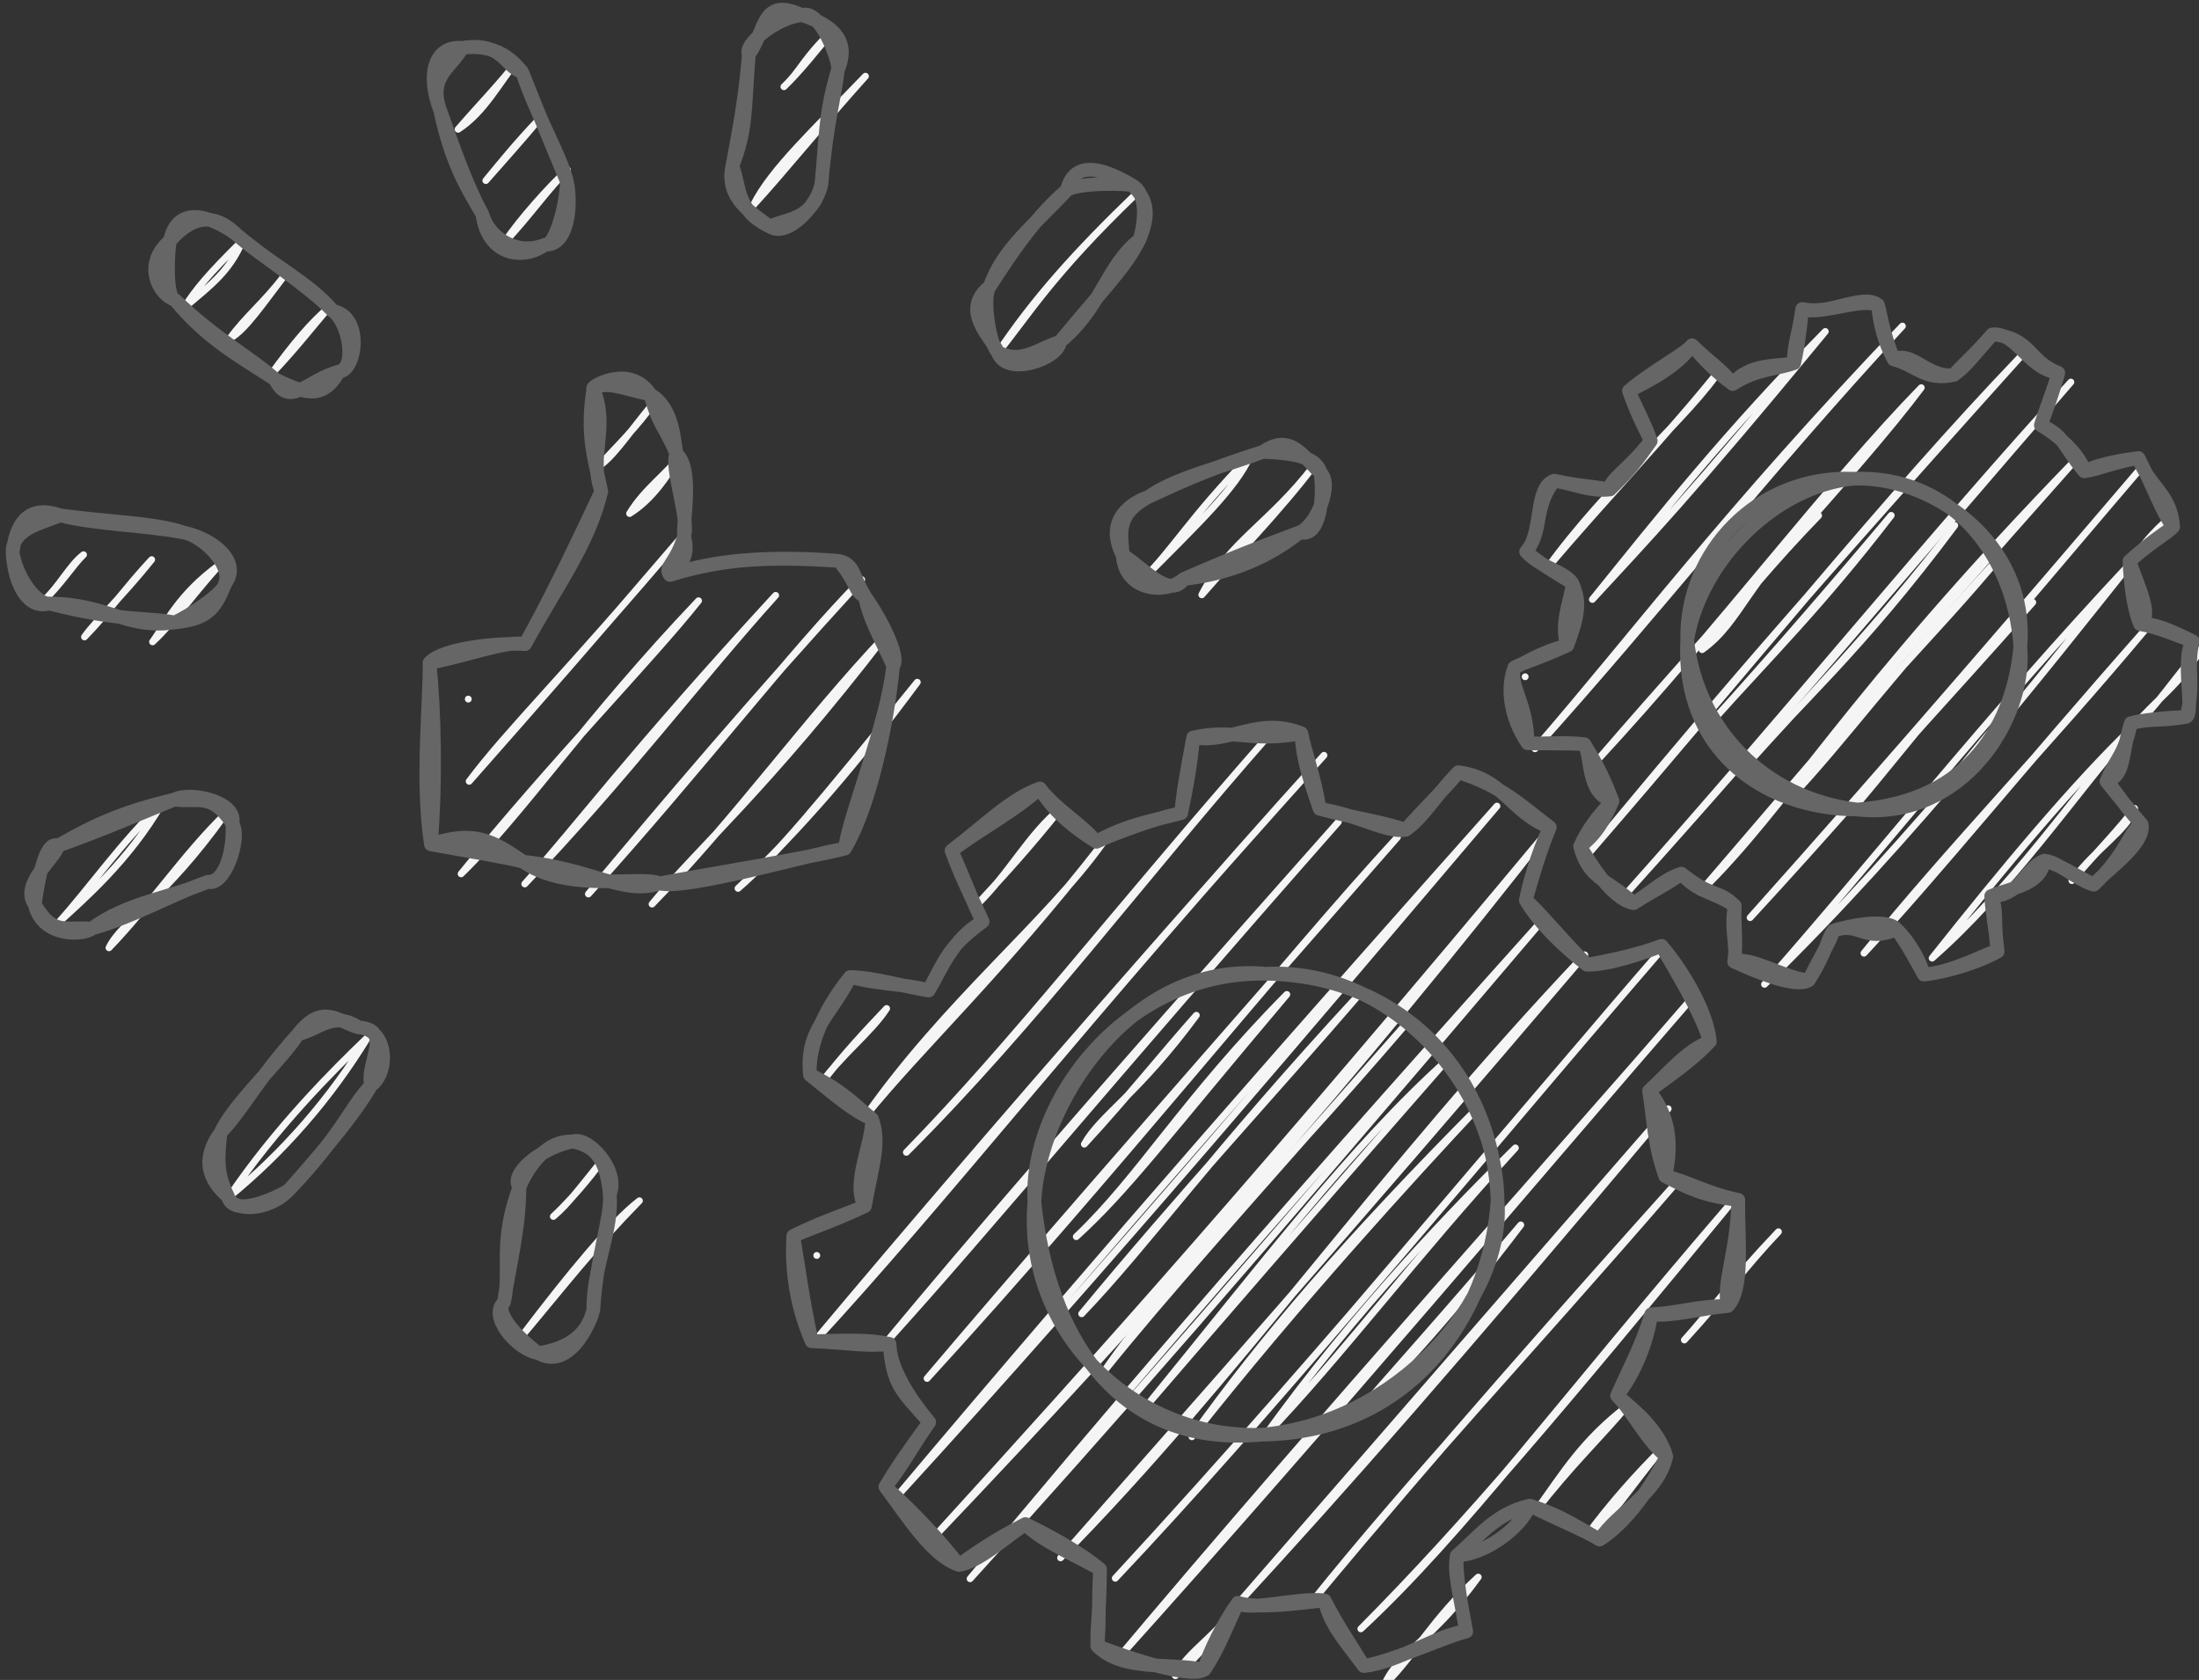 <?xml version="1.0" encoding="UTF-8"?>
<!-- Do not edit this file with editors other than diagrams.net -->
<!DOCTYPE svg PUBLIC "-//W3C//DTD SVG 1.1//EN" "http://www.w3.org/Graphics/SVG/1.1/DTD/svg11.dtd">
<svg xmlns="http://www.w3.org/2000/svg" xmlns:xlink="http://www.w3.org/1999/xlink" version="1.1" width="322px" height="246px" viewBox="-0.5 -0.5 322 246" content="&lt;mxfile host=&quot;Electron&quot; modified=&quot;2022-12-12T20:25:43.399Z&quot; agent=&quot;5.0 (Windows NT 10.0; Win64; x64) AppleWebKit/537.36 (KHTML, like Gecko) draw.io/20.3.0 Chrome/104.0.511.114 Electron/20.1.3 Safari/537.36&quot; etag=&quot;rOL1Xjdgq04lA5XdAsvc&quot; version=&quot;20.3.0&quot; type=&quot;device&quot;&gt;&lt;diagram id=&quot;SbTA2UDs6AqGiEgTy76g&quot; name=&quot;Seite-1&quot;&gt;jVNLU4MwEP41HGWA9KFHwVoveulBb04KIcQGkoa0BX+9SbPhMZ3OuBxYvn3vfgQoq7utwrJ6FwXhQRIVXYBegiSJo2RhXhbpHbJaLx1AFSvAaQR27Jf4SEBPrCDtzFELwTWTczAXTUNyPcOwUuIydysFn1eVmJIbYJdjfot+skJXgMarp9HwRhitoPRjsnaGGntnmKStcCEuEwhtApQpIbTT6i4j3C7P78XFvd6xDo0p0uj/BHwd+w+6zLbi8J1JKXfZz/74AFnOmJ9gYGhW934D7YHo3I4SByitdM1Bxa10Cy9ZR0yNtNVKHEgmuFDXSLS6irX40SMbxxltjJ6bvonxTM9EaWY2/gwGLaRBS8b5JFe5tI/LJW1ndUct40KayyTMscR7xplmlitpKRo9iXUydOjvaC6QwvimA9Ld3Ws8XMvQnIiaaNUbFwgYqNp7bkRhNBXIeBnpgzwnqglzkgUKYfsYSEuHYuNdjQKn9Z8jha62yY+INn8=&lt;/diagram&gt;&lt;/mxfile&gt;"><rect x="-0.5" y="-0.5" width="322" height="246" fill="#333333" stroke="none"/><defs/><g><path d="M 271.43 118.04 C 286.24 118.04 295.34 104.95 295.34 94.17 C 295.34 79.93 284.16 69.6 270.92 69.6 C 257.87 69.6 246.56 80.28 246.56 93.22 C 246.56 107.22 256.79 118.04 271.43 118.04 Z M 238.72 131.76 C 235.96 129.26 233.29 126.6 230.87 123.42 L 235.62 116.79 C 233.7 113.93 232.38 111.17 231.5 108.47 L 223.18 108.33 C 222.26 104.72 221.67 101 221.26 97.23 L 229.01 94.01 C 228.65 90.65 229.05 87.4 229.71 84.85 L 222.97 80.29 C 224.24 76.38 225.63 73.05 227.08 69.88 L 235.24 71.18 C 236.79 68.81 238.82 66.43 241.22 64.07 L 238.02 56.74 C 239.83 54.65 244.42 51.55 247.26 50.05 L 253.23 55.74 C 255.95 54.21 259.65 53.1 262.22 52.67 L 263.4 44.74 C 266.69 44.2 270.44 44.03 274.5 44.16 L 276.8 52.13 C 279.91 52.56 283.51 53.39 285.6 54.41 L 291.23 48.47 C 294.89 49.96 298.22 51.93 300.9 54.1 L 298.34 61.77 C 300.97 63.88 303 66.15 304.7 68.52 L 312.64 66.57 C 314.71 69.98 316.47 73.34 317.71 76.67 L 311.32 81.66 C 312.22 84.69 312.81 87.75 312.86 90.88 L 320.58 93.4 C 321 97.33 320.26 101.54 319.66 104.46 L 311.53 105.39 C 310.54 108.65 309.4 111.61 307.94 113.92 L 313.1 120.21 C 311.51 122.89 309.34 125.77 306.1 129.05 L 298.83 125.53 C 296.58 127.22 294.27 128.91 291.07 130.71 L 292.02 138.83 C 289.2 140.22 285.06 141.6 281.2 142.21 L 277.21 135.58 C 274.32 135.86 270.48 136.02 267.95 135.81 L 264.37 143.03 C 260.69 142.45 257.02 141.66 253.43 140.32 L 253.53 132.14 C 250.85 130.92 248.21 129.49 245.71 127.43 Z M 184.15 209.59 C 206.14 209.59 218.79 191.96 218.79 175.29 C 218.79 158.25 203.94 142.09 184.85 142.09 C 164.28 142.09 150.97 159.08 150.97 175.49 C 150.97 193.24 164.62 209.59 184.15 209.59 Z M 139.92 228.66 C 136.28 225.38 132.67 221.79 129.14 217.22 L 135.57 207.75 C 133.68 204.93 131.69 201.55 129.75 196.29 L 118.35 195.9 C 116.77 190.17 115.9 185.41 115.66 180.48 L 126.15 176.12 C 125.93 171.78 126.44 167.54 127.18 163.33 L 118.1 156.89 C 119.42 151.98 121.49 147.24 123.99 142.56 L 135.48 144.55 C 136.95 140.9 140.62 136.99 143.39 134.45 L 138.83 124.06 C 142.6 120.79 146.91 117.74 151.77 114.95 L 160.05 122.77 C 164.05 120.84 168.66 119.31 172.46 118.57 L 174.22 107.49 C 178.42 106.84 184.49 106.57 190.06 106.88 L 192.73 117.94 C 197.74 118.3 201.73 119.49 205.31 121.03 L 213.03 112.58 C 217.88 114.95 222.39 117.61 226.44 120.64 L 222.92 131.33 L 231.89 140.78 L 242.8 138 C 245.99 142.97 248 147.51 249.88 152 L 240.97 159.24 C 242.32 163.29 243.19 167.45 243.35 171.74 L 254.04 175.2 C 253.94 181.12 253.33 186.1 252.52 190.74 L 241.29 191.96 C 239.65 197.36 237.82 201.19 236.29 203.88 L 243.5 212.77 C 240.99 216.6 237.47 221.05 233.74 224.95 L 223.51 219.97 C 220.23 222.64 216.27 225.7 212.82 227.28 L 214.2 238.41 C 210.26 240.3 205.19 242.18 199.2 243.46 L 193.46 233.86 C 189.15 234.66 183.46 234.74 180.78 234.2 L 175.85 244.01 C 171.98 244.2 165.18 242.52 160.18 240.54 L 160.58 229.28 C 157.52 228.02 152.87 225.32 149.65 222.67 Z M 62.6 123.14 L 62.39 96.56 C 65.93 95.18 73.37 94.75 76.39 93.82 L 87.55 71.46 C 87.38 66.71 87.26 61.98 86.38 56.42 C 87.85 55.19 92.59 54.61 94.72 57.25 C 96.78 59.73 98.13 63.35 98.56 65.94 C 99.35 69.53 99.9 74.89 99.67 77.99 C 99.54 80.69 98.56 82.65 97.6 83.7 C 106.69 82.98 114.16 82.37 122.36 81.63 C 123.68 83.15 125.02 84.56 126.17 86.84 C 128.17 90.6 129.73 94.1 130.28 96.97 C 129.13 106.84 125.54 120.04 123.21 123.77 C 117.74 125.15 100.96 128.49 96.07 128.86 C 91.81 129.46 84.22 128.41 76.11 125.69 C 72.41 124.49 67.47 122.14 62.6 123.14 Z M 184.45 65.66 C 187.51 64.38 191.49 65.71 192.87 68.71 C 194.7 72.3 192.23 76.52 189.88 77.42 L 172.84 84.28 C 169.3 85.55 165.06 83.98 163.89 80.79 C 162.66 77.46 164.03 73.95 167.68 72.26 Z M 155.74 27.32 C 158.36 24.13 162.9 24.39 165.35 26.67 C 167.96 29.13 167.55 33 166.33 34.63 L 154.68 49.57 C 153.31 51.72 148.72 53.24 145.61 51.05 C 142.92 49.11 141.73 45.17 144.42 41.48 Z M 109.15 7.47 C 109.54 4.35 112.57 1 116.93 1.72 C 121.5 2.36 122.64 6.65 122.18 9.79 L 119.78 26.41 C 119.26 29.72 116.68 33.05 112.19 32.66 C 107.89 31.7 106.29 28.32 106.74 23.81 Z M 63.95 15.63 C 62.66 12.11 63.89 7.71 67.13 6.51 C 71.34 4.6 74.7 7.32 75.95 10.03 L 82.52 26.11 C 84.01 29.96 82.68 33.84 79.31 35.33 C 75.78 36.7 71.54 34.96 70.13 30.86 Z M 25.14 43.42 C 22.91 41.74 22.3 37.3 24.38 34.77 C 27.06 31.16 31.96 32.02 34.11 33.82 L 48.25 45.04 C 51.24 47.56 50.78 51.99 49.11 53.91 C 46.78 56.62 42.76 57.31 39.78 55.05 Z M 6.68 87.87 C 3.4 87.35 1 83.63 1.35 80.48 C 1.74 77.18 5.5 74.51 8.26 74.95 L 26.35 77.47 C 29.92 77.83 32.88 81.12 32.47 84.94 C 32 88.22 28.96 91.08 25.06 90.65 Z M 12.9 135.49 C 11.11 136.23 5.83 135.69 4.59 131.94 C 3.16 127.78 5.82 124.01 8.02 123.33 L 25.05 116.58 C 28.26 115.32 32.19 116.85 33.52 120.07 C 35.05 124.13 32.84 127.42 29.94 128.62 Z M 41.87 173.69 C 39.66 176.23 35.37 176.6 32.87 174.68 C 29.68 172.15 29.84 167.82 31.78 165.39 L 43.14 150.94 C 45.64 148.17 49.79 148.32 51.99 149.94 C 55.06 152.12 54.99 156.43 53.84 158.44 Z M 86.38 191.34 C 85.91 194.64 83.18 198.2 78.34 197.65 C 74.59 196.82 72.81 193.31 73.28 190.21 L 75.56 173.34 C 76.01 169.44 79.01 166.18 83.28 166.66 C 86.34 167.04 89.26 169.69 88.79 174.36 Z" fill="none" stroke="none" pointer-events="all"/><path d="M 253.85 76.55 C 253.85 76.55 253.85 76.55 253.85 76.55 M 253.85 76.55 C 253.85 76.55 253.85 76.55 253.85 76.55 M 248.74 94.63 C 254.5 90.51 255.57 84 265.8 75 M 248.74 94.63 C 253.9 88.26 259.11 81.89 265.8 75 M 250.18 105.16 C 258.39 96.14 269.11 83.71 276.43 74.97 M 250.18 105.16 C 258.77 95.56 266.21 88.27 276.43 74.97 M 254.91 111.92 C 262.83 102.61 271.79 95.14 285.74 76.44 M 254.91 111.92 C 263.48 102.29 274.02 91.74 285.74 76.44 M 261.6 116.41 C 270.16 107.3 275.75 98.99 292.44 80.94 M 261.6 116.41 C 271.62 103.28 283.22 92.14 292.44 80.94 M 270.92 117.88 C 279.85 107.29 285.75 99.13 297.16 87.7 M 270.92 117.88 C 276.76 109.86 283.53 103.21 297.16 87.7 M 282.21 117.1 C 287.52 112.64 288.16 109.73 294.67 102.76 M 282.21 117.1 C 287.03 111.84 291.17 105.79 294.67 102.76" fill="none" stroke="#f5f5f5" stroke-linejoin="round" stroke-linecap="round" stroke-miterlimit="10" pointer-events="all"/><path d="M 238.31 56.41 C 238.31 56.41 238.31 56.41 238.31 56.41 M 238.31 56.41 C 238.31 56.41 238.31 56.41 238.31 56.41 M 225.98 82.79 C 234.92 70.38 247.13 60.34 251.56 53.36 M 225.98 82.79 C 234.48 72.71 244.08 62.78 251.56 53.36 M 222.83 98.6 C 222.83 98.6 222.83 98.6 222.83 98.6 M 222.83 98.6 C 222.83 98.6 222.83 98.6 222.83 98.6 M 232.67 87.28 C 242.72 74.82 252.33 62.71 266.78 48.04 M 232.67 87.28 C 240.2 79.12 247.34 71.69 266.78 48.04 M 224.27 109.14 C 238.99 92.16 251.96 74.58 278.07 47.25 M 224.27 109.14 C 241.81 89.74 257.7 69.26 278.07 47.25 M 233.59 110.61 C 251.2 91.58 267.27 70.16 280.83 56.27 M 233.59 110.61 C 251.99 89.26 271.95 68.16 280.83 56.27 M 232.41 124.16 C 254.58 98.58 275.66 72.27 295.39 51.71 M 232.41 124.16 C 244.64 109.37 257.58 93.76 295.39 51.71 M 237.79 130.16 C 260.96 104.22 283.16 76.8 302.74 55.45 M 237.79 130.16 C 259.97 105.55 279.8 81.93 302.74 55.45 M 248.42 130.13 C 261.14 117.91 269.89 101.34 303.53 66.73 M 248.42 130.13 C 262.04 114.31 276.09 97.59 303.53 66.73 M 255.77 133.87 C 277.62 110.18 298.7 84.74 313.51 67.45 M 255.77 133.87 C 277.35 109.75 297.58 86.12 313.51 67.45 M 257.88 143.64 C 279.7 122.36 299.46 97.07 311.67 81.76 M 257.88 143.64 C 274.53 124.77 289.5 105.42 311.67 81.76 M 311.67 81.76 C 313.23 79.32 314.42 77.75 317.58 74.97 M 311.67 81.76 C 313.39 80.12 314.78 78.81 317.58 74.97 M 272.44 139.08 C 285.16 123.39 299.11 109.1 313.77 91.54 M 272.44 139.08 C 284.15 126.43 294.12 113.78 313.77 91.54 M 282.42 139.8 C 293.7 129.94 303.44 115.79 311.94 105.84 M 282.42 139.8 C 292.99 126.48 303.23 114.21 311.94 105.84 M 311.94 105.84 C 314.68 102.49 319.23 99.23 321.78 94.52 M 311.94 105.84 C 315.42 103.02 317.94 98.52 321.78 94.52 M 302.89 128.45 C 306.5 123.64 310.91 121.12 312.07 117.88 M 302.89 128.45 C 306.21 124.63 310.34 120.32 312.07 117.88" fill="none" stroke="#f5f5f5" stroke-linejoin="round" stroke-linecap="round" stroke-miterlimit="10" pointer-events="all"/><path d="M 160.11 152.73 C 160.11 152.73 160.11 152.73 160.11 152.73 M 160.11 152.73 C 160.11 152.73 160.11 152.73 160.11 152.73 M 158.28 167.04 C 164.56 160.24 170.1 153.3 174.68 148.17 M 158.28 167.04 C 160.68 162.74 165.98 159.94 174.68 148.17 M 157.1 180.59 C 166.35 171.82 172.85 160.38 187.93 145.12 M 157.1 180.59 C 164.6 173.77 169.99 166.35 187.93 145.12 M 157.89 191.88 C 167.64 181.69 176.93 168.47 198.56 145.08 M 157.89 191.88 C 171.97 174.82 186.64 158.95 198.56 145.08 M 161.3 200.14 C 170.21 187.08 184.21 174.14 205.26 149.58 M 161.3 200.14 C 170.4 188.84 180.5 177.7 205.26 149.58 M 167.99 204.64 C 184.24 184.7 197.59 167.12 211.29 154.83 M 167.99 204.64 C 179.02 191.83 189.46 179.76 211.29 154.83 M 174.03 209.89 C 184.33 195.43 196.64 181.1 216.02 161.58 M 174.03 209.89 C 189.75 190 206.22 172.09 216.02 161.58 M 184.66 209.85 C 197.72 191.5 213.5 175.32 221.4 167.59 M 184.66 209.85 C 196.12 197.89 206.45 183.89 221.4 167.59 M 197.26 207.55 C 203.02 200.85 210.94 192.13 222.19 178.87 M 197.26 207.55 C 205.04 199.8 212.56 191.58 222.19 178.87" fill="none" stroke="#f5f5f5" stroke-linejoin="round" stroke-linecap="round" stroke-miterlimit="10" pointer-events="all"/><path d="M 139.04 123.82 C 139.04 123.82 139.04 123.82 139.04 123.82 M 139.04 123.82 C 139.04 123.82 139.04 123.82 139.04 123.82 M 119.49 158.5 C 122.69 154.17 126.46 150.21 129.33 147.18 M 119.49 158.5 C 122.37 154.23 127.05 150.72 129.33 147.18 M 142.45 132.09 C 146.31 127.89 150.21 123.71 154.92 117.75 M 142.45 132.09 C 147.55 127.11 149.92 121.92 154.92 117.75 M 126.19 162.99 C 137.88 146.29 152.88 134.34 160.96 122.99 M 126.19 162.99 C 134.76 152.46 145.56 142.67 160.96 122.99 M 174.08 107.9 C 174.08 107.9 174.08 107.9 174.08 107.9 M 174.08 107.9 C 174.08 107.9 174.08 107.9 174.08 107.9 M 119.1 183.34 C 119.1 183.34 119.1 183.34 119.1 183.34 M 119.1 183.34 C 119.1 183.34 119.1 183.34 119.1 183.34 M 132.22 168.24 C 151.27 149.2 166.37 128.69 185.36 107.11 M 132.22 168.24 C 148.44 151.6 161.62 134.15 185.36 107.11 M 118.58 196.13 C 138.28 174.85 158.61 148.46 193.37 110.1 M 118.58 196.13 C 147.3 161.86 177.36 127.89 193.37 110.1 M 129.21 196.1 C 141.78 180.99 155.57 164.82 195.47 119.87 M 129.21 196.1 C 145.02 178.63 160.57 159.48 195.47 119.87 M 135.25 201.35 C 162.34 171.77 187.54 140.08 204.13 122.1 M 135.25 201.35 C 148.92 185.23 162.95 169.09 204.13 122.1 M 130.79 218.67 C 160.99 182.74 192.54 146.93 218.7 117.54 M 130.79 218.67 C 161.67 184.95 192.55 148.35 218.7 117.54 M 136.17 224.67 C 168.11 191.22 199.65 155.39 226.7 120.52 M 136.17 224.67 C 160.57 197.92 184.01 171.76 226.7 120.52 M 141.55 230.68 C 161.01 207.35 179.45 185.45 225.53 134.07 M 141.55 230.68 C 161.63 208.57 181.9 185.42 225.53 134.07 M 154.8 227.62 C 180.71 201.4 201.27 171.24 231.56 139.32 M 154.8 227.62 C 175.28 204.33 195.67 181.48 231.56 139.32 M 162.81 230.61 C 194.79 195.99 225.28 158.66 242.85 138.53 M 162.81 230.61 C 185.58 206.5 207.11 180.01 242.85 138.53 M 162.94 242.65 C 194.79 207.28 225.45 170.78 246.92 146.05 M 162.94 242.65 C 193.53 206.27 227.42 168.62 246.92 146.05 M 171.61 244.88 C 173.44 241.24 177.65 239.14 180.79 234.31 M 171.61 244.88 C 175.41 241.72 178.26 237.82 180.79 234.31 M 180.79 234.31 C 200.17 212.02 222.2 186.61 243.77 161.86 M 180.79 234.31 C 196.1 217.66 211.57 200.18 243.77 161.86 M 191.42 234.28 C 206.58 215.39 222.19 199.05 244.56 173.15 M 191.42 234.28 C 210.15 211.73 229.72 189.7 244.56 173.15 M 198.77 238.02 C 213.88 223.99 227.85 204.82 253.22 175.38 M 198.77 238.02 C 214.13 222.54 227.92 206.14 253.22 175.38 M 202.18 246.28 C 204.53 241.08 209.02 240.01 215.96 230.44 M 202.18 246.28 C 206.68 241.83 209.23 236.6 215.96 230.44 M 224.49 220.62 C 228.44 215.12 231.17 210.53 237.61 205.53 M 224.49 220.62 C 229.3 214.34 234.31 209.54 237.61 205.53 M 246.14 195.72 C 252.31 188.97 254.94 185.12 259.92 179.87 M 246.14 195.72 C 249.86 191.63 252.81 187.34 259.92 179.87 M 231.84 224.36 C 235.33 222.2 238.02 217.41 242.99 211.53 M 231.84 224.36 C 235.27 219.66 239.3 215.19 242.99 211.53" fill="none" stroke="#f5f5f5" stroke-linejoin="round" stroke-linecap="round" stroke-miterlimit="10" pointer-events="all"/><path d="M 86.17 56.66 C 86.17 56.66 86.17 56.66 86.17 56.66 M 86.17 56.66 C 86.17 56.66 86.17 56.66 86.17 56.66 M 86.96 67.95 C 89.4 66.25 90.54 64.22 95.49 58.14 M 86.96 67.95 C 89.46 65.23 92.83 62 95.49 58.14 M 68.07 101.87 C 68.07 101.87 68.07 101.87 68.07 101.87 M 68.07 101.87 C 68.07 101.87 68.07 101.87 68.07 101.87 M 91.69 74.7 C 95.03 72.62 97.29 69.13 98.9 66.4 M 91.69 74.7 C 93.87 71.07 97.45 68.63 98.9 66.4 M 68.2 113.91 C 74.02 106.15 82.05 98.56 99.69 77.69 M 68.2 113.91 C 78.48 102.29 88.09 91.22 99.69 77.69 M 67.02 127.46 C 76.16 118.59 84.97 105.16 101.79 87.47 M 67.02 127.46 C 80.32 111.01 94.62 96.48 101.79 87.47 M 76.34 128.94 C 90.95 113.65 102.26 98.66 113.08 86.68 M 76.34 128.94 C 84.37 119.98 91.63 110 113.08 86.68 M 85.66 130.41 C 102.43 111.86 115.26 94.91 125.68 84.38 M 85.66 130.41 C 96.87 116.98 109.3 102.28 125.68 84.38 M 94.98 131.89 C 101.45 123.95 111.89 115.02 129.09 92.64 M 94.98 131.89 C 107.24 119.32 117.38 105.01 129.09 92.64 M 107.57 129.59 C 113.03 124.86 119.05 117.65 133.82 99.4 M 107.57 129.59 C 116.74 120.93 125.04 111.28 133.82 99.4" fill="none" stroke="#f5f5f5" stroke-linejoin="round" stroke-linecap="round" stroke-miterlimit="10" pointer-events="all"/><path d="M 165.38 73.84 C 165.38 73.84 165.38 73.84 165.38 73.84 M 165.38 73.84 C 165.38 73.84 165.38 73.84 165.38 73.84 M 166.82 84.37 C 174.96 76.15 180.41 71.05 182.57 66.25 M 166.82 84.37 C 171.48 79.71 173.57 75.55 182.57 66.25 M 175.48 86.6 C 179.45 78.79 185.36 76.22 191.88 67.73 M 175.48 86.6 C 180.25 81.09 187.05 74.15 191.88 67.73" fill="none" stroke="#f5f5f5" stroke-linejoin="round" stroke-linecap="round" stroke-miterlimit="10" pointer-events="all"/><path d="M 155.88 27.16 C 155.88 27.16 155.88 27.16 155.88 27.16 M 155.88 27.16 C 155.88 27.16 155.88 27.16 155.88 27.16 M 145.52 51.27 C 150.12 45.63 153.32 39.95 165.86 27.88 M 145.52 51.27 C 150.75 43.38 157.07 36.33 165.86 27.88" fill="none" stroke="#f5f5f5" stroke-linejoin="round" stroke-linecap="round" stroke-miterlimit="10" pointer-events="all"/><path d="M 111.53 3.18 C 111.53 3.18 111.53 3.18 111.53 3.18 M 111.53 3.18 C 111.53 3.18 111.53 3.18 111.53 3.18 M 114.29 12.2 C 116.99 9.63 116.94 8.25 121.5 3.9 M 114.29 12.2 C 116.49 10.12 119.21 6.72 121.5 3.9 M 109.83 29.52 C 112.48 24.23 118.78 18.44 126.23 10.66 M 109.83 29.52 C 114.28 24.68 119.9 17.68 126.23 10.66" fill="none" stroke="#f5f5f5" stroke-linejoin="round" stroke-linecap="round" stroke-miterlimit="10" pointer-events="all"/><path d="M 65.13 7.89 C 65.13 7.89 65.13 7.89 65.13 7.89 M 65.13 7.89 C 65.13 7.89 65.13 7.89 65.13 7.89 M 66.58 18.43 C 70.45 15.95 72.8 11.28 75.1 8.61 M 66.58 18.43 C 69.84 14.66 72.98 11.46 75.1 8.61 M 70.64 25.94 C 72.6 23.72 76.25 19.63 78.52 16.88 M 70.64 25.94 C 73.02 23.07 74.92 20.67 78.52 16.88 M 73.4 34.96 C 75.52 31.71 80.22 26.49 82.59 24.39 M 73.4 34.96 C 77.02 31.15 79.9 26.96 82.59 24.39" fill="none" stroke="#f5f5f5" stroke-linejoin="round" stroke-linecap="round" stroke-miterlimit="10" pointer-events="all"/><path d="M 24.39 34.76 C 24.39 34.76 24.39 34.76 24.39 34.76 M 24.39 34.76 C 24.39 34.76 24.39 34.76 24.39 34.76 M 26.49 44.53 C 30.08 41.47 33.1 39.34 35.02 34.72 M 26.49 44.53 C 28.09 41.99 29.96 39.69 35.02 34.72 M 33.19 49.03 C 35.35 47.91 38.11 43.8 41.06 39.97 M 33.19 49.03 C 35.42 45.93 38.34 43.6 41.06 39.97 M 39.22 54.28 C 42.39 49.9 45.09 46.69 47.75 44.46 M 39.22 54.28 C 42.81 50.55 45.72 46.73 47.75 44.46" fill="none" stroke="#f5f5f5" stroke-linejoin="round" stroke-linecap="round" stroke-miterlimit="10" pointer-events="all"/><path d="M 1.1 80.76 C 1.1 80.76 1.1 80.76 1.1 80.76 M 1.1 80.76 C 1.1 80.76 1.1 80.76 1.1 80.76 M 5.83 87.52 C 8.29 85.23 10.4 81.95 11.73 80.73 M 5.83 87.52 C 8.21 85.38 9.7 82.28 11.73 80.73 M 11.87 92.77 C 13.31 90.66 17.3 86.95 21.71 81.45 M 11.87 92.77 C 15.37 89.18 17.82 85.63 21.71 81.45 M 21.84 93.49 C 23.76 90.87 25.57 86.61 31.68 82.17 M 21.84 93.49 C 24.93 90.63 26.98 87.46 31.68 82.17" fill="none" stroke="#f5f5f5" stroke-linejoin="round" stroke-linecap="round" stroke-miterlimit="10" pointer-events="all"/><path d="M 6.66 124.02 C 6.66 124.02 6.66 124.02 6.66 124.02 M 6.66 124.02 C 6.66 124.02 6.66 124.02 6.66 124.02 M 8.11 134.55 C 11.65 131.3 18.35 125.55 23.2 117.19 M 8.11 134.55 C 12.54 129.66 17.43 122.61 23.2 117.19 M 15.46 138.29 C 17.31 134.4 23.67 131.16 32.52 118.67 M 15.46 138.29 C 21.65 131.85 26.44 124.57 32.52 118.67" fill="none" stroke="#f5f5f5" stroke-linejoin="round" stroke-linecap="round" stroke-miterlimit="10" pointer-events="all"/><path d="M 43.39 150.65 C 43.39 150.65 43.39 150.65 43.39 150.65 M 43.39 150.65 C 43.39 150.65 43.39 150.65 43.39 150.65 M 33.03 174.77 C 41.01 168.27 47.98 160.22 53.37 151.37 M 33.03 174.77 C 39.84 164.68 48.35 156.16 53.37 151.37" fill="none" stroke="#f5f5f5" stroke-linejoin="round" stroke-linecap="round" stroke-miterlimit="10" pointer-events="all"/><path d="M 77.77 168.61 C 77.77 168.61 77.77 168.61 77.77 168.61 M 77.77 168.61 C 77.77 168.61 77.77 168.61 77.77 168.61 M 80.53 177.63 C 84.15 174.24 87.22 170.12 87.74 169.33 M 80.53 177.63 C 82.68 175.85 84.9 172.85 87.74 169.33 M 76.07 194.95 C 82.78 186.11 89.07 178.46 93.13 175.33 M 76.07 194.95 C 82.21 187.65 86.13 182.49 93.13 175.33" fill="none" stroke="#f5f5f5" stroke-linejoin="round" stroke-linecap="round" stroke-miterlimit="10" pointer-events="all"/><path d="M 271.43 118.04 M 271.43 118.04 C 286.97 119.77 296.37 104.51 295.34 94.17 M 271.43 118.04 C 288.25 116.87 294.32 105.16 295.34 94.17 M 295.34 94.17 C 294.33 80.19 284.91 69 270.92 69.6 M 295.34 94.17 C 296.66 78.74 282.07 69.15 270.92 69.6 M 270.92 69.6 C 256.87 69.03 246.27 80.38 246.56 93.22 M 270.92 69.6 C 259.43 70.7 248.5 81.6 246.56 93.22 M 246.56 93.22 C 245.68 108.97 257.33 117.96 271.43 118.04 M 246.56 93.22 C 247.98 106.04 257.64 116.37 271.43 118.04 M 271.43 118.04 C 271.43 118.04 271.43 118.04 271.43 118.04 M 271.43 118.04 C 271.43 118.04 271.43 118.04 271.43 118.04 M 238.72 131.76 M 238.72 131.76 C 234.89 128.27 232.12 128.25 230.87 123.42 M 238.72 131.76 C 235.21 131.15 231.64 124.59 230.87 123.42 M 230.87 123.42 C 233.25 121.74 234.53 119.32 235.62 116.79 M 230.87 123.42 C 231.99 120.96 233.5 118.92 235.62 116.79 M 235.62 116.79 C 231.74 115.63 232.63 110.34 231.5 108.47 M 235.62 116.79 C 234.59 114.1 233.67 111.97 231.5 108.47 M 231.5 108.47 C 229.23 108.33 225.83 108.41 223.18 108.33 M 231.5 108.47 C 228.61 108.11 224.86 108.48 223.18 108.33 M 223.18 108.33 C 220.45 104.29 220.17 99.94 221.26 97.23 M 223.18 108.33 C 223.18 102.51 220.38 99.79 221.26 97.23 M 221.26 97.23 C 222.4 96.87 224.95 95.01 229.01 94.01 M 221.26 97.23 C 222.97 96.35 224.61 96.02 229.01 94.01 M 229.01 94.01 C 230.58 89.73 231 87.7 229.71 84.85 M 229.01 94.01 C 227.77 90.67 229.9 86.48 229.71 84.85 M 229.71 84.85 C 228.36 83.03 225.23 82.73 222.97 80.29 M 229.71 84.85 C 227.52 83.5 225.22 82.21 222.97 80.29 M 222.97 80.29 C 225.51 77.22 223.95 73.9 227.08 69.88 M 222.97 80.29 C 225.53 77.43 224.11 70.94 227.08 69.88 M 227.08 69.88 C 229.75 70.31 232.34 71.52 235.24 71.18 M 227.08 69.88 C 230.15 70.6 232.87 70.7 235.24 71.18 M 235.24 71.18 C 235.06 69.77 238.06 68.22 241.22 64.07 M 235.24 71.18 C 238.28 68.21 239.24 66.87 241.22 64.07 M 241.22 64.07 C 240.54 61.89 238.86 58.79 238.02 56.74 M 241.22 64.07 C 240.58 62.57 239.46 60.81 238.02 56.74 M 238.02 56.74 C 241.52 55.04 245.33 52.89 247.26 50.05 M 238.02 56.74 C 241.03 54.09 246.47 51.18 247.26 50.05 M 247.26 50.05 C 250.09 52.79 251.45 53.44 253.23 55.74 M 247.26 50.05 C 248.9 52.01 250.7 53.9 253.23 55.74 M 253.23 55.74 C 255.56 52.56 260.4 53.17 262.22 52.67 M 253.23 55.74 C 256.76 53.47 259.47 53.65 262.22 52.67 M 262.22 52.67 C 262 50.58 262.88 48.48 263.4 44.74 M 262.22 52.67 C 262.83 50.01 263.02 48.08 263.4 44.74 M 263.4 44.74 C 266.74 45.89 272.41 42.35 274.5 44.16 M 263.4 44.74 C 267.07 45.55 271.65 43.11 274.5 44.16 M 274.5 44.16 C 274.77 47.35 275.6 49.88 276.8 52.13 M 274.5 44.16 C 274.97 45.95 275.22 48.2 276.8 52.13 M 276.8 52.13 C 279.51 50.78 281.73 54.9 285.6 54.41 M 276.8 52.13 C 280.22 53.04 281.3 55.29 285.6 54.41 M 285.6 54.41 C 287.22 53.33 288.81 51.2 291.23 48.47 M 285.6 54.41 C 286.82 52.95 288.57 51.55 291.23 48.47 M 291.23 48.47 C 294.9 48.13 296.45 53.53 300.9 54.1 M 291.23 48.47 C 296.99 48.96 296.4 52.35 300.9 54.1 M 300.9 54.1 C 300.09 56.99 299.29 59.2 298.34 61.77 M 300.9 54.1 C 300.43 56 299.31 58.62 298.34 61.77 M 298.34 61.77 C 301.87 63.34 301.42 64.55 304.7 68.52 M 298.34 61.77 C 300.81 63.16 304.18 66.17 304.7 68.52 M 304.7 68.52 C 307.43 67.22 310.88 66.82 312.64 66.57 M 304.7 68.52 C 306.77 68.25 308.46 67.32 312.64 66.57 M 312.64 66.57 C 314.99 71.17 315.98 74.3 317.71 76.67 M 312.64 66.57 C 314.06 70.63 317.5 71.92 317.71 76.67 M 317.71 76.67 C 315.99 77.89 314.5 78.83 311.32 81.66 M 317.71 76.67 C 316.66 77.73 314.81 78.65 311.32 81.66 M 311.32 81.66 C 311.48 85.6 311.99 88.73 312.86 90.88 M 311.32 81.66 C 312.69 85.69 314.79 89.63 312.86 90.88 M 312.86 90.88 C 314.88 90.74 317.13 91.71 320.58 93.4 M 312.86 90.88 C 315.93 91.45 318.27 92.58 320.58 93.4 M 320.58 93.4 C 319.63 97.39 320.93 99.65 319.66 104.46 M 320.58 93.4 C 318.84 95.7 320.86 103.73 319.66 104.46 M 319.66 104.46 C 316.11 105.13 314.77 104.64 311.53 105.39 M 319.66 104.46 C 316.45 104.6 313.1 104.95 311.53 105.39 M 311.53 105.39 C 310.04 109.97 310.82 113.03 307.94 113.92 M 311.53 105.39 C 310.46 110.36 309.7 109.86 307.94 113.92 M 307.94 113.92 C 309.71 116.14 311.87 118.8 313.1 120.21 M 307.94 113.92 C 309.29 115.13 310.09 116.94 313.1 120.21 M 313.1 120.21 C 311.42 120.89 311 124.46 306.1 129.05 M 313.1 120.21 C 313.71 123.16 307.55 127.2 306.1 129.05 M 306.1 129.05 C 303.75 128.41 300.78 125.63 298.83 125.53 M 306.1 129.05 C 303.62 127.79 300.74 125.94 298.83 125.53 M 298.83 125.53 C 296.07 126.62 295.36 130.74 291.07 130.71 M 298.83 125.53 C 298.26 129.22 294.02 129.46 291.07 130.71 M 291.07 130.71 C 292.03 132.69 291.38 134.44 292.02 138.83 M 291.07 130.71 C 291.18 133.11 291.67 135.15 292.02 138.83 M 292.02 138.83 C 289.23 140.42 284.52 141.87 281.2 142.21 M 292.02 138.83 C 291.39 138.51 286 141.82 281.2 142.21 M 281.2 142.21 C 280.71 140.52 279.46 137.78 277.21 135.58 M 281.2 142.21 C 279.89 139.78 278.64 137.54 277.21 135.58 M 277.21 135.58 C 272.48 137.67 271.71 134.3 267.95 135.81 M 277.21 135.58 C 275.63 133.66 268.78 135.45 267.95 135.81 M 267.95 135.81 C 267.1 136.94 267.02 138.8 264.37 143.03 M 267.95 135.81 C 267.3 137.8 266.16 139.36 264.37 143.03 M 264.37 143.03 C 262.63 144.22 257.17 142.04 253.43 140.32 M 264.37 143.03 C 260.97 142.84 255.77 139.42 253.43 140.32 M 253.43 140.32 C 253.95 138.36 252.84 135.47 253.53 132.14 M 253.43 140.32 C 253.84 137.62 253.37 134.51 253.53 132.14 M 253.53 132.14 C 250.35 130.03 248.14 130.23 245.71 127.43 M 253.53 132.14 C 251.01 129.67 250.21 131.03 245.71 127.43 M 245.71 127.43 C 243.23 128.15 240.55 130.7 238.72 131.76 M 245.71 127.43 C 243.55 129.07 241.99 129.65 238.72 131.76 M 184.15 209.59 M 184.15 209.59 C 205.82 209.34 217.62 192.44 218.79 175.29 M 184.15 209.59 C 204.02 207.95 219.98 189.79 218.79 175.29 M 218.79 175.29 C 218.17 157.5 205.4 142.4 184.85 142.09 M 218.79 175.29 C 218.59 158.15 202.95 141.11 184.85 142.09 M 184.85 142.09 C 164.34 141.72 150.1 160.75 150.97 175.49 M 184.85 142.09 C 165.05 140.23 151.65 161.19 150.97 175.49 M 150.97 175.49 C 149.3 194.37 165.33 210.16 184.15 209.59 M 150.97 175.49 C 153.02 195.24 163.19 211.54 184.15 209.59 M 184.15 209.59 C 184.15 209.59 184.15 209.59 184.15 209.59 M 184.15 209.59 C 184.15 209.59 184.15 209.59 184.15 209.59 M 139.92 228.66 M 139.92 228.66 C 135.98 227.33 132.58 221.81 129.14 217.22 M 139.92 228.66 C 136.91 224.9 133.81 221.45 129.14 217.22 M 129.14 217.22 C 130.84 214.36 132.25 212.35 135.57 207.75 M 129.14 217.22 C 131.44 214.48 132.94 211.5 135.57 207.75 M 135.57 207.75 C 134.35 206.26 129.86 200.85 129.75 196.29 M 135.57 207.75 C 131.45 203.06 130.26 202.4 129.75 196.29 M 129.75 196.29 C 126.85 196.72 123.58 196.15 118.35 195.9 M 129.75 196.29 C 126.76 195.64 123.91 195.77 118.35 195.9 M 118.35 195.9 C 116.78 188.31 116.75 186.82 115.66 180.48 M 118.35 195.9 C 116.64 192 115.28 186.73 115.66 180.48 M 115.66 180.48 C 119.72 178.46 123.26 177.34 126.15 176.12 M 115.66 180.48 C 119.18 179.01 121.96 178.11 126.15 176.12 M 126.15 176.12 C 124.13 172.91 127.32 166.87 127.18 163.33 M 126.15 176.12 C 127.12 170.45 128.5 167 127.18 163.33 M 127.18 163.33 C 125.28 161.88 123.01 159.2 118.1 156.89 M 127.18 163.33 C 124.62 162.3 122.01 160.07 118.1 156.89 M 118.1 156.89 C 117.47 150.27 120.87 148.66 123.99 142.56 M 118.1 156.89 C 117.77 151.09 121.94 145.05 123.99 142.56 M 123.99 142.56 C 127.77 142.65 131.85 143.99 135.48 144.55 M 123.99 142.56 C 128.21 143.7 133.03 143.66 135.48 144.55 M 135.48 144.55 C 138.24 139.16 138.9 137.78 143.39 134.45 M 135.48 144.55 C 137.22 141.72 138.86 137.03 143.39 134.45 M 143.39 134.45 C 142.43 132.22 140.39 128.37 138.83 124.06 M 143.39 134.45 C 141.9 131.62 140.82 128.42 138.83 124.06 M 138.83 124.06 C 143.81 120.43 147.87 118.41 151.77 114.95 M 138.83 124.06 C 143.89 120.22 147.41 116.53 151.77 114.95 M 151.77 114.95 C 153.17 117.38 155.54 119.97 160.05 122.77 M 151.77 114.95 C 154.18 118.09 157.65 119.95 160.05 122.77 M 160.05 122.77 C 163.37 121.25 169.53 119.08 172.46 118.57 M 160.05 122.77 C 164.33 120.21 169.22 119.48 172.46 118.57 M 172.46 118.57 C 173.23 114.97 173.87 111.46 174.22 107.49 M 172.46 118.57 C 172.75 115.33 173.19 113.05 174.22 107.49 M 174.22 107.49 C 180.34 106.14 182.62 108.27 190.06 106.88 M 174.22 107.49 C 179.78 108.44 183.68 104.36 190.06 106.88 M 190.06 106.88 C 190.24 110.23 190.91 112.65 192.73 117.94 M 190.06 106.88 C 190.55 109.5 191.95 113.05 192.73 117.94 M 192.73 117.94 C 198.51 119.48 201.93 119.78 205.31 121.03 M 192.73 117.94 C 198.57 118.88 202.4 121.44 205.31 121.03 M 205.31 121.03 C 207.99 119.17 209.42 116.32 213.03 112.58 M 205.31 121.03 C 207.65 118.3 211.69 114.39 213.03 112.58 M 213.03 112.58 C 219.55 113.33 220.86 118.61 226.44 120.64 M 213.03 112.58 C 219.54 114.68 222.12 117.37 226.44 120.64 M 226.44 120.64 C 225.53 122.94 224.76 124.81 222.92 131.33 M 226.44 120.64 C 224.56 124.61 223.36 129.14 222.92 131.33 M 222.92 131.33 C 225.03 134.92 228.84 138.42 231.89 140.78 M 222.92 131.33 C 224.72 132.77 226.86 135.65 231.89 140.78 M 231.89 140.78 C 234.89 140.84 240.07 139.12 242.8 138 M 231.89 140.78 C 235.56 140.07 239.32 139.32 242.8 138 M 242.8 138 C 245.66 141.29 249.48 147.53 249.88 152 M 242.8 138 C 244.66 141.39 248.44 147.32 249.88 152 M 249.88 152 C 246.39 153.39 243.97 156.48 240.97 159.24 M 249.88 152 C 247.79 154.25 245.64 155.86 240.97 159.24 M 240.97 159.24 C 241.63 163.39 241.69 167.18 243.35 171.74 M 240.97 159.24 C 243.59 162.41 244.58 166.41 243.35 171.74 M 243.35 171.74 C 246.62 173.42 249.02 174.69 254.04 175.2 M 243.35 171.74 C 246.11 172.3 249.38 174.23 254.04 175.2 M 254.04 175.2 C 253.87 182.95 251.66 187.5 252.52 190.74 M 254.04 175.2 C 253.97 181.03 254.89 188.14 252.52 190.74 M 252.52 190.74 C 248.73 191.06 244.04 192.37 241.29 191.96 M 252.52 190.74 C 248.49 190.67 245.31 191.76 241.29 191.96 M 241.29 191.96 C 240.41 197.67 237.88 201.89 236.29 203.88 M 241.29 191.96 C 239.77 196.88 238.3 199.3 236.29 203.88 M 236.29 203.88 C 239.43 206.41 242.46 209.16 243.5 212.77 M 236.29 203.88 C 238.71 206.33 240.47 210.25 243.5 212.77 M 243.5 212.77 C 241.49 217.04 237.54 222.59 233.74 224.95 M 243.5 212.77 C 242.22 218.32 236.38 220.89 233.74 224.95 M 233.74 224.95 C 229.46 222.47 227.43 221.19 223.51 219.97 M 233.74 224.95 C 231.65 223.65 228.69 222.51 223.51 219.97 M 223.51 219.97 C 222.13 223.29 216.97 227.12 212.82 227.28 M 223.51 219.97 C 218.44 221.1 215.84 224.74 212.82 227.28 M 212.82 227.28 C 212.38 229.82 213.08 232.03 214.2 238.41 M 212.82 227.28 C 212.66 229.52 213.19 233.14 214.2 238.41 M 214.2 238.41 C 210.67 238.51 204.02 243.07 199.2 243.46 M 214.2 238.41 C 210.49 239.39 203.8 242.63 199.2 243.46 M 199.2 243.46 C 196.29 239.57 194.28 237.38 193.46 233.86 M 199.2 243.46 C 196.98 239.86 195.5 237.78 193.46 233.86 M 193.46 233.86 C 189.94 233.31 182.02 235.56 180.78 234.2 M 193.46 233.86 C 188.43 234.41 183.66 235.05 180.78 234.2 M 180.78 234.2 C 178.97 236.61 176.35 241.63 175.85 244.01 M 180.78 234.2 C 179.11 237.55 178.03 240.79 175.85 244.01 M 175.85 244.01 C 173.73 245.31 164.97 242.38 160.18 240.54 M 175.85 244.01 C 170.48 242.91 163.96 244.3 160.18 240.54 M 160.18 240.54 C 160.11 236.82 160.53 236.21 160.58 229.28 M 160.18 240.54 C 160.52 237.87 160.29 234.51 160.58 229.28 M 160.58 229.28 C 158.08 227.77 151.74 225.07 149.65 222.67 M 160.58 229.28 C 156.6 225.99 151.11 223.41 149.65 222.67 M 149.65 222.67 C 146.41 224.9 142.71 228.26 139.92 228.66 M 149.65 222.67 C 146.79 224.17 144.73 225.24 139.92 228.66 M 62.6 123.14 M 62.6 123.14 C 61.14 113.82 62.52 101.66 62.39 96.56 M 62.6 123.14 C 63.35 113.95 63.13 103.56 62.39 96.56 M 62.39 96.56 C 67.12 95.76 74.12 93.14 76.39 93.82 M 62.39 96.56 C 64.26 94.41 72.44 93.59 76.39 93.82 M 76.39 93.82 C 81.38 84.75 85.69 79.16 87.55 71.46 M 76.39 93.82 C 80.04 87.27 83.54 80 87.55 71.46 M 87.55 71.46 C 86.39 66.1 85.37 62.99 86.38 56.42 M 87.55 71.46 C 85.65 66.17 88.75 62.18 86.38 56.42 M 86.38 56.42 C 88.26 55.17 90.96 56.5 94.72 57.25 M 86.38 56.42 C 85.76 56.25 91.76 52.64 94.72 57.25 M 94.72 57.25 C 98.08 59.22 98.17 63.83 98.56 65.94 M 94.72 57.25 C 95.96 61.75 96.67 61.62 98.56 65.94 M 98.56 65.94 C 101.13 68.23 99.39 76.19 99.67 77.99 M 98.56 65.94 C 97.55 67.55 100.51 75.81 99.67 77.99 M 99.67 77.99 C 98.52 82.05 96.66 82.5 97.6 83.7 M 99.67 77.99 C 100.94 82.71 96.88 82.91 97.6 83.7 M 97.6 83.7 C 105.7 81.2 112.39 81.01 122.36 81.63 M 97.6 83.7 C 104.71 81.19 113.73 80.94 122.36 81.63 M 122.36 81.63 C 124.68 82.2 124.27 83.74 126.17 86.84 M 122.36 81.63 C 125.08 84.99 124.63 86.2 126.17 86.84 M 126.17 86.84 C 129.22 91.19 131.24 96.07 130.28 96.97 M 126.17 86.84 C 126.64 90 129.16 94.35 130.28 96.97 M 130.28 96.97 C 129.42 105.46 123.94 118.56 123.21 123.77 M 130.28 96.97 C 129.39 106.08 126.73 117.92 123.21 123.77 M 123.21 123.77 C 118.58 125.03 101.24 127.84 96.07 128.86 M 123.21 123.77 C 118.35 124.51 99.93 129.92 96.07 128.86 M 96.07 128.86 C 93.61 127.6 82.74 130.36 76.11 125.69 M 96.07 128.86 C 90.87 130.66 86.05 126.68 76.11 125.69 M 76.11 125.69 C 71.71 122.64 68.94 120.98 62.6 123.14 M 76.11 125.69 C 73.34 124.96 69.04 124.33 62.6 123.14 M 62.6 123.14 C 62.6 123.14 62.6 123.14 62.6 123.14 M 62.6 123.14 C 62.6 123.14 62.6 123.14 62.6 123.14 M 184.45 65.66 M 184.45 65.66 C 188.72 62.63 190.68 67 192.87 68.71 M 184.45 65.66 C 189.07 65.88 192.27 66.41 192.87 68.71 M 192.87 68.71 C 194.73 70.5 192.24 76.41 189.88 77.42 M 192.87 68.71 C 193.4 72.77 192.64 78.33 189.88 77.42 M 189.88 77.42 C 184.3 81.9 178.12 83.71 172.84 84.28 M 189.88 77.42 C 186.03 78.9 182.5 80.07 172.84 84.28 M 172.84 84.28 C 170.8 87.45 166.5 82.24 163.89 80.79 M 172.84 84.28 C 170.08 86.67 164.2 85.97 163.89 80.79 M 163.89 80.79 C 163.87 78.23 162.49 75 167.68 72.26 M 163.89 80.79 C 161.16 75.5 165.42 73.02 167.68 72.26 M 167.68 72.26 C 171.66 69.41 178.39 67.96 184.45 65.66 M 167.68 72.26 C 170.95 70.81 175.44 68.46 184.45 65.66 M 155.74 27.32 M 155.74 27.32 C 156.93 22.31 162.13 24.74 165.35 26.67 M 155.74 27.32 C 157.55 26.19 164.93 26.36 165.35 26.67 M 165.35 26.67 C 167.67 28.86 167.81 31.05 166.33 34.63 M 165.35 26.67 C 168.42 28.59 166.22 35.15 166.33 34.63 M 166.33 34.63 C 161.49 38.42 160.78 44.61 154.68 49.57 M 166.33 34.63 C 164.21 38.77 161.72 41.06 154.68 49.57 M 154.68 49.57 C 151.63 50.47 149.1 52.94 145.61 51.05 M 154.68 49.57 C 154.58 52.05 146.74 54.78 145.61 51.05 M 145.61 51.05 C 144.86 49.1 139.97 44.98 144.42 41.48 M 145.61 51.05 C 144.48 50.18 143.26 43.05 144.42 41.48 M 144.42 41.48 C 146.36 35.92 150.76 32.68 155.74 27.32 M 144.42 41.48 C 148.03 35.79 151.64 30.8 155.74 27.32 M 109.15 7.47 M 109.15 7.47 C 108.31 6.03 113.31 2.02 116.93 1.72 M 109.15 7.47 C 111.7 3.96 111.01 -1.07 116.93 1.72 M 116.93 1.72 C 123.39 3.76 123.35 6.97 122.18 9.79 M 116.93 1.72 C 119.58 0.6 122.62 8.87 122.18 9.79 M 122.18 9.79 C 120.25 16.15 120.44 19.91 119.78 26.41 M 122.18 9.79 C 121.83 13.35 120.61 16.94 119.78 26.41 M 119.78 26.41 C 119.47 29.09 114.95 34.51 112.19 32.66 M 119.78 26.41 C 118.55 31.68 115.02 31.42 112.19 32.66 M 112.19 32.66 C 107.23 30.31 107.92 26.79 106.74 23.81 M 112.19 32.66 C 109.7 30.77 105.69 28.56 106.74 23.81 M 106.74 23.81 C 108.81 18.5 108.48 16.23 109.15 7.47 M 106.74 23.81 C 107.72 18.46 108.59 14.22 109.15 7.47 M 63.95 15.63 M 63.95 15.63 C 61.96 10.5 63.08 6.17 67.13 6.51 M 63.95 15.63 C 62.11 10.52 65.89 9.23 67.13 6.51 M 67.13 6.51 C 73.27 5.56 73.39 9.31 75.95 10.03 M 67.13 6.51 C 72.47 5.82 74.74 8.6 75.95 10.03 M 75.95 10.03 C 78.64 16.82 80.7 21.75 82.52 26.11 M 75.95 10.03 C 78.31 16.97 81.62 22.27 82.52 26.11 M 82.52 26.11 C 83.22 29.33 82.79 35.52 79.31 35.33 M 82.52 26.11 C 82.24 31.01 80.41 35.76 79.31 35.33 M 79.31 35.33 C 75.1 37.05 71.03 34.24 70.13 30.86 M 79.31 35.33 C 76.01 37.69 70.93 36.87 70.13 30.86 M 70.13 30.86 C 67.62 26.6 65.59 23.2 63.95 15.63 M 70.13 30.86 C 67.81 26.65 65.8 20.87 63.95 15.63 M 25.14 43.42 M 25.14 43.42 C 22.64 42.62 20.43 38.09 24.38 34.77 M 25.14 43.42 C 23.76 43.23 24.04 36.41 24.38 34.77 M 24.38 34.77 C 28.34 30.27 31.58 31.32 34.11 33.82 M 24.38 34.77 C 25.61 28.93 31.23 31.69 34.11 33.82 M 34.11 33.82 C 38.89 37.82 44.26 41.04 48.25 45.04 M 34.11 33.82 C 38.51 37.77 44.9 40.95 48.25 45.04 M 48.25 45.04 C 50.66 46.85 51.75 53.43 49.11 53.91 M 48.25 45.04 C 52.84 45.85 51.55 53.99 49.11 53.91 M 49.11 53.91 C 46.62 58.51 43.54 56.76 39.78 55.05 M 49.11 53.91 C 44.64 55.09 41.82 59.36 39.78 55.05 M 39.78 55.05 C 34.65 51.72 29.77 49.1 25.14 43.42 M 39.78 55.05 C 36.45 52 30.75 48.94 25.14 43.42 M 6.68 87.87 M 6.68 87.87 C 5.09 88.01 2.13 84.68 1.35 80.48 M 6.68 87.87 C 3.5 88.81 1.57 84.82 1.35 80.48 M 1.35 80.48 C 1.16 76.69 6.45 75.93 8.26 74.95 M 1.35 80.48 C 1.78 76.22 3.63 73.32 8.26 74.95 M 8.26 74.95 C 13.37 76.31 20.17 76.32 26.35 77.47 M 8.26 74.95 C 14.76 75.89 22.23 76.02 26.35 77.47 M 26.35 77.47 C 30.9 78.45 34.85 81.88 32.47 84.94 M 26.35 77.47 C 29.06 77.89 33.54 82.11 32.47 84.94 M 32.47 84.94 C 30.94 89.06 29.45 90.19 25.06 90.65 M 32.47 84.94 C 32.4 86.27 27.28 89.68 25.06 90.65 M 25.06 90.65 C 17.92 91.67 15.42 87.95 6.68 87.87 M 25.06 90.65 C 21.54 89.89 16.97 90.54 6.68 87.87 M 12.9 135.49 M 12.9 135.49 C 11.97 136.43 5.69 136.92 4.59 131.94 M 12.9 135.49 C 9.03 135.14 7.3 136.59 4.59 131.94 M 4.59 131.94 C 5.1 128.5 6.06 122.46 8.02 123.33 M 4.59 131.94 C 2.43 128.96 7.58 125.21 8.02 123.33 M 8.02 123.33 C 13.29 120.28 17.65 118.31 25.05 116.58 M 8.02 123.33 C 14.04 121.22 19.52 118.84 25.05 116.58 M 25.05 116.58 C 28.39 117.09 30.49 115.43 33.52 120.07 M 25.05 116.58 C 27.35 115.33 34.32 116.91 33.52 120.07 M 33.52 120.07 C 33.77 123.88 32.52 128.76 29.94 128.62 M 33.52 120.07 C 34.91 122.24 32.33 129.47 29.94 128.62 M 29.94 128.62 C 24.47 130.99 18.18 131.59 12.9 135.49 M 29.94 128.62 C 24.61 130.5 19.25 133.67 12.9 135.49 M 41.87 173.69 M 41.87 173.69 C 38.65 177.11 33.41 176.84 32.87 174.68 M 41.87 173.69 C 41.67 174.05 33.68 178.29 32.87 174.68 M 32.87 174.68 C 30.13 172.4 28.9 169.27 31.78 165.39 M 32.87 174.68 C 31.18 171.26 31.41 169.04 31.78 165.39 M 31.78 165.39 C 33.63 161.21 40.89 154.59 43.14 150.94 M 31.78 165.39 C 35.23 161.73 37.01 157.78 43.14 150.94 M 43.14 150.94 C 46.78 146.28 49 149.13 51.99 149.94 M 43.14 150.94 C 46.2 150.26 48.29 147.48 51.99 149.94 M 51.99 149.94 C 56.38 150.21 56.48 156.59 53.84 158.44 M 51.99 149.94 C 57.14 150.26 53.03 155.13 53.84 158.44 M 53.84 158.44 C 51.78 162.07 47.74 167.1 41.87 173.69 M 53.84 158.44 C 50.76 161.64 49.83 165.3 41.87 173.69 M 86.38 191.34 M 86.38 191.34 C 85.81 193.66 82.63 200.14 78.34 197.65 M 86.38 191.34 C 85.34 195.57 81.99 197.05 78.34 197.65 M 78.34 197.65 C 75.23 195.39 71.89 191.7 73.28 190.21 M 78.34 197.65 C 75.12 197.12 71.05 192.21 73.28 190.21 M 73.28 190.21 C 74.41 185.86 72.46 181.53 75.56 173.34 M 73.28 190.21 C 74.14 184.66 75.57 179.29 75.56 173.34 M 75.56 173.34 C 76.37 171.37 79.03 166.43 83.28 166.66 M 75.56 173.34 C 74.13 171.53 78.27 167.79 83.28 166.66 M 83.28 166.66 C 87.32 167.34 88.35 170.2 88.79 174.36 M 83.28 166.66 C 85.55 165.73 90.27 170.92 88.79 174.36 M 88.79 174.36 C 89.26 179.81 86.3 185 86.38 191.34 M 88.79 174.36 C 89.03 177.86 86.85 183.31 86.38 191.34" fill="none" stroke="#666666" stroke-width="2" stroke-linejoin="round" stroke-linecap="round" stroke-miterlimit="10" pointer-events="all"/></g></svg>